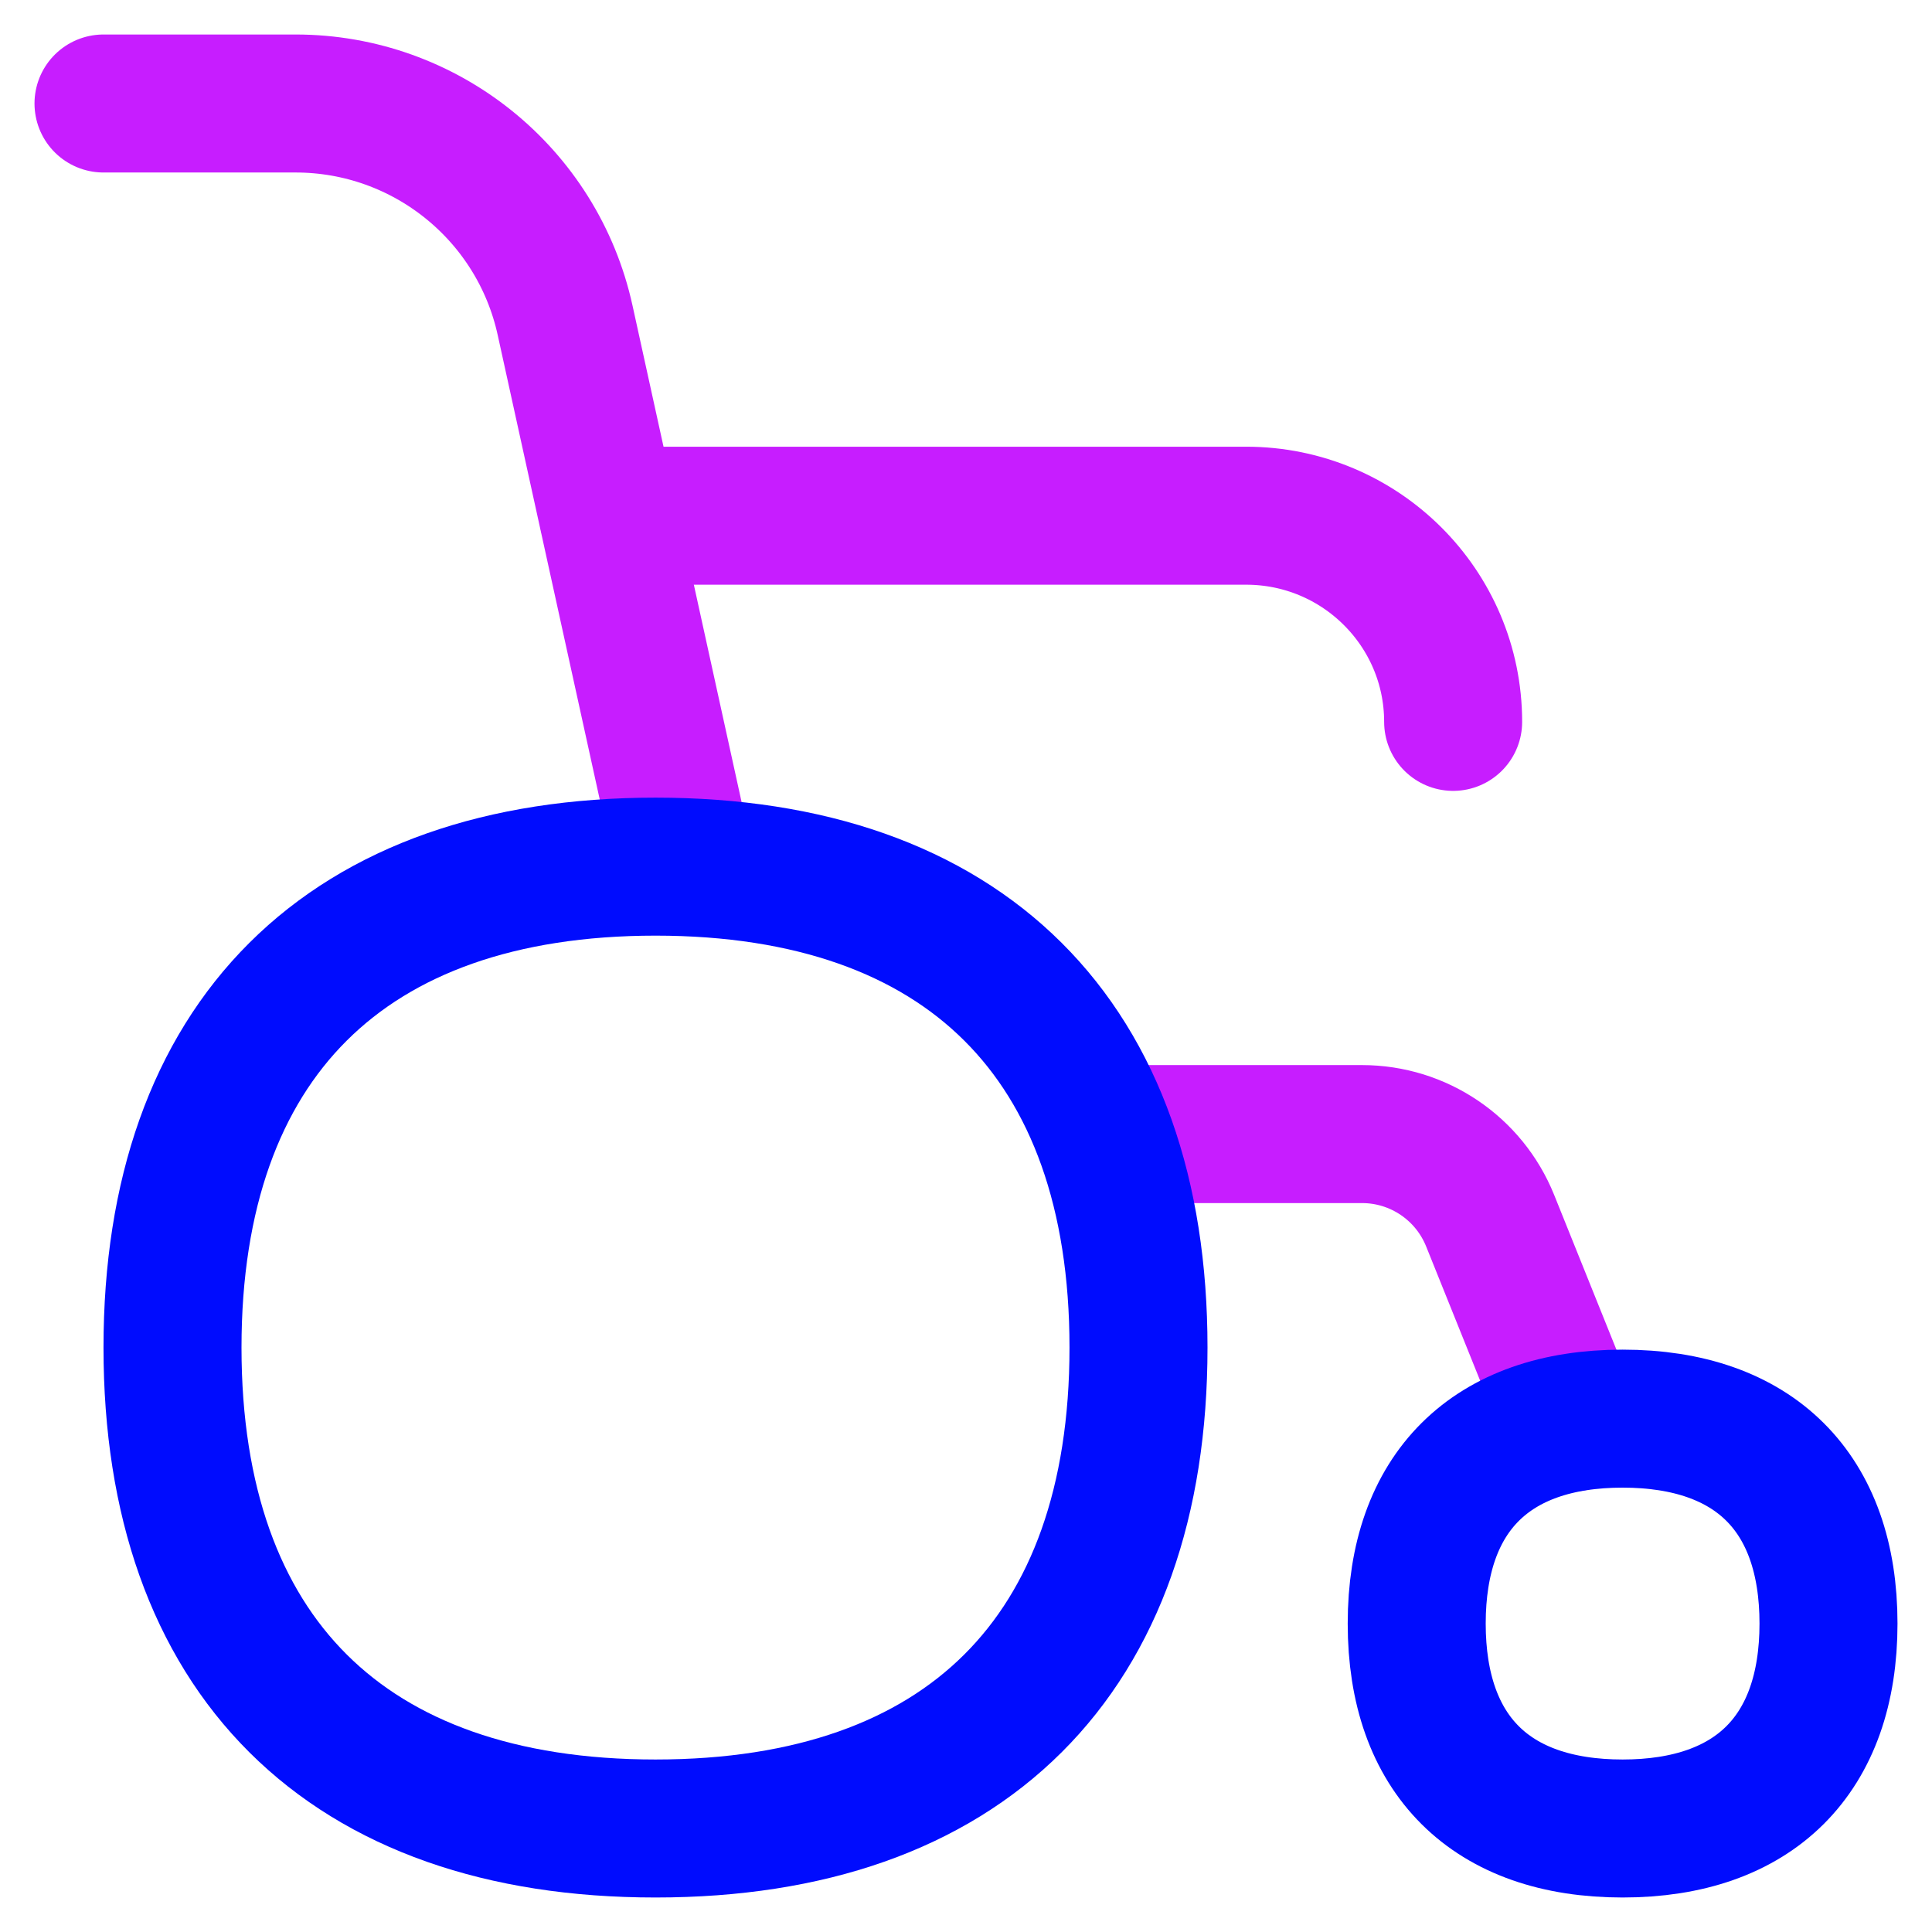 <svg xmlns="http://www.w3.org/2000/svg" fill="none" viewBox="0 0 14 14" id="Wheelchair--Streamline-Flex-Neon">
  <desc>
    Wheelchair Streamline Icon: https://streamlinehq.com
  </desc>
  <g id="wheelchair--health-medical-hospital-wheelchair-disable-help-sign">
    <path id="Vector" stroke="#c71dff" stroke-linecap="round" stroke-linejoin="round" d="m4.965 6.281 -0.87 -3.96C3.894 1.404 3.081 0.75 2.142 0.75H0.75" stroke-width="1"></path>
    <path id="Vector_2" stroke="#c71dff" stroke-linecap="round" stroke-linejoin="round" d="m4.409 3.737 4.621 0c0.828 0 1.5 0.669 1.5 1.494" stroke-width="1"></path>
    <path id="Vector_3" stroke="#c71dff" stroke-linecap="round" stroke-linejoin="round" d="m8 8.218 1.87 0c0.408 0 0.775 0.248 0.928 0.627l0.589 1.464" stroke-width="1"></path>
    <path id="Vector_4" stroke="#000cfe" stroke-linecap="round" stroke-linejoin="round" d="M4.75 13.25c2.24 0 3.5 -1.255 3.5 -3.485 0 -2.23 -1.26 -3.485 -3.5 -3.485s-3.5 1.255 -3.5 3.485c0 2.23 1.26 3.485 3.5 3.485Z" stroke-width="1"></path>
    <path id="Vector_5" stroke="#000cfe" stroke-linecap="round" stroke-linejoin="round" d="M11.758 13.25c0.955 0 1.492 -0.535 1.492 -1.485 0 -0.951 -0.537 -1.485 -1.492 -1.485s-1.492 0.535 -1.492 1.485c0 0.951 0.537 1.485 1.492 1.485Z" stroke-width="1"></path>
  </g>
</svg>